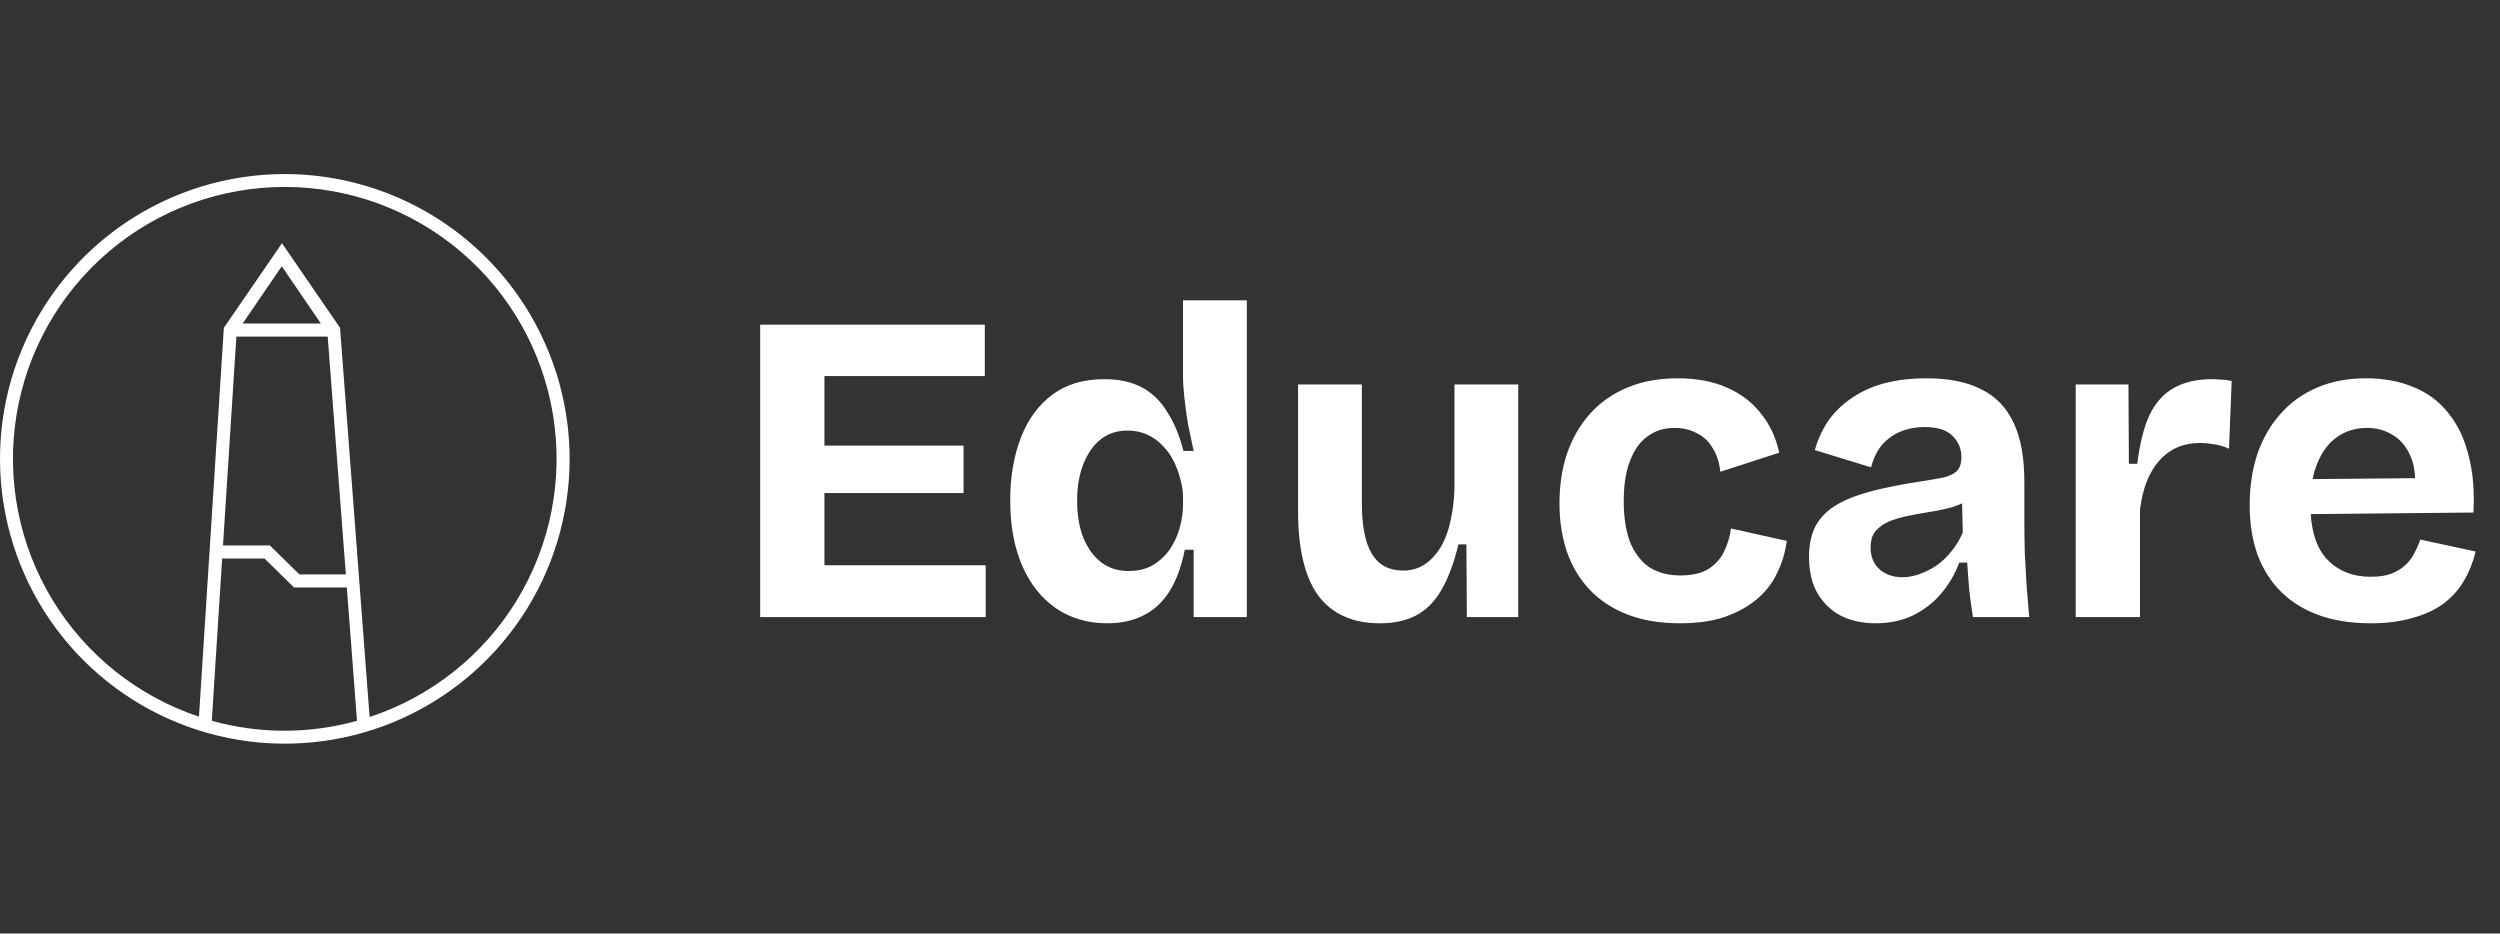 <svg width="158" height="59" viewBox="0 0 158 59" fill="none" xmlns="http://www.w3.org/2000/svg">
<rect x="0" y="0" width="158" height="59" fill="#333333" stroke="none"/>
<path d="M48.044 39V20.52H52.104V39H48.044ZM50.844 39V35.724H62.296V39H50.844ZM50.844 31.16V28.164H60.896V31.16H50.844ZM50.844 23.768V20.52H62.24V23.768H50.844ZM69.978 39.392C68.746 39.392 67.664 39.075 66.731 38.44C65.816 37.805 65.106 36.909 64.603 35.752C64.099 34.595 63.846 33.223 63.846 31.636C63.846 30.143 64.07 28.817 64.519 27.66C64.966 26.503 65.629 25.597 66.507 24.944C67.384 24.291 68.476 23.964 69.782 23.964C70.734 23.964 71.537 24.141 72.191 24.496C72.844 24.851 73.376 25.373 73.787 26.064C74.216 26.736 74.552 27.548 74.794 28.5H75.439C75.308 27.903 75.186 27.324 75.075 26.764C74.981 26.185 74.906 25.635 74.85 25.112C74.794 24.589 74.766 24.132 74.766 23.74V18.98H78.799V31.776V39H75.439V34.744H74.879C74.673 35.789 74.356 36.657 73.927 37.348C73.497 38.039 72.947 38.552 72.275 38.888C71.621 39.224 70.856 39.392 69.978 39.392ZM71.323 36.088C71.939 36.088 72.461 35.957 72.891 35.696C73.32 35.435 73.674 35.099 73.954 34.688C74.234 34.259 74.44 33.801 74.57 33.316C74.701 32.812 74.766 32.345 74.766 31.916V31.384C74.766 31.029 74.71 30.665 74.599 30.292C74.505 29.9 74.365 29.517 74.178 29.144C73.992 28.771 73.758 28.444 73.478 28.164C73.198 27.865 72.872 27.632 72.499 27.464C72.125 27.296 71.715 27.212 71.266 27.212C70.594 27.212 70.025 27.399 69.558 27.772C69.092 28.145 68.728 28.668 68.466 29.34C68.205 29.993 68.075 30.759 68.075 31.636C68.075 32.532 68.205 33.316 68.466 33.988C68.746 34.66 69.129 35.183 69.615 35.556C70.1 35.911 70.669 36.088 71.323 36.088ZM87.217 39.392C85.5 39.392 84.203 38.813 83.325 37.656C82.467 36.48 82.037 34.697 82.037 32.308V24.3H86.069V31.804C86.069 33.241 86.284 34.315 86.713 35.024C87.143 35.715 87.796 36.06 88.673 36.06C89.196 36.06 89.653 35.929 90.045 35.668C90.437 35.407 90.773 35.043 91.053 34.576C91.333 34.109 91.539 33.559 91.669 32.924C91.819 32.289 91.903 31.608 91.921 30.88V24.3H95.953V33.008V39H92.705L92.677 34.408H92.173C91.893 35.565 91.539 36.517 91.109 37.264C90.699 37.992 90.167 38.533 89.513 38.888C88.879 39.224 88.113 39.392 87.217 39.392ZM106.175 39.392C104.906 39.392 103.795 39.205 102.843 38.832C101.891 38.459 101.098 37.936 100.463 37.264C99.829 36.592 99.353 35.799 99.035 34.884C98.718 33.951 98.559 32.933 98.559 31.832C98.559 30.675 98.718 29.62 99.035 28.668C99.371 27.697 99.857 26.857 100.491 26.148C101.126 25.439 101.91 24.888 102.843 24.496C103.777 24.104 104.841 23.908 106.035 23.908C107.23 23.908 108.266 24.104 109.143 24.496C110.039 24.888 110.758 25.439 111.299 26.148C111.859 26.839 112.242 27.66 112.447 28.612L108.723 29.816C108.667 29.237 108.509 28.743 108.247 28.332C108.005 27.903 107.669 27.585 107.239 27.38C106.829 27.156 106.362 27.044 105.839 27.044C105.298 27.044 104.831 27.156 104.439 27.38C104.047 27.585 103.711 27.893 103.431 28.304C103.17 28.696 102.965 29.181 102.815 29.76C102.685 30.32 102.619 30.955 102.619 31.664C102.619 32.672 102.75 33.531 103.011 34.24C103.291 34.931 103.693 35.463 104.215 35.836C104.757 36.191 105.419 36.368 106.203 36.368C106.95 36.368 107.547 36.228 107.995 35.948C108.443 35.649 108.77 35.276 108.975 34.828C109.199 34.361 109.339 33.885 109.395 33.4L112.923 34.184C112.83 34.912 112.625 35.593 112.307 36.228C112.009 36.863 111.579 37.413 111.019 37.88C110.459 38.347 109.778 38.72 108.975 39C108.191 39.261 107.258 39.392 106.175 39.392ZM118.531 39.392C117.71 39.392 116.982 39.233 116.347 38.916C115.713 38.58 115.218 38.104 114.863 37.488C114.509 36.872 114.331 36.107 114.331 35.192C114.331 34.389 114.481 33.717 114.779 33.176C115.097 32.635 115.554 32.196 116.151 31.86C116.749 31.524 117.486 31.244 118.363 31.02C119.241 30.796 120.239 30.6 121.359 30.432C121.957 30.339 122.442 30.255 122.815 30.18C123.207 30.087 123.497 29.947 123.683 29.76C123.87 29.555 123.963 29.265 123.963 28.892C123.963 28.369 123.777 27.921 123.403 27.548C123.03 27.175 122.442 26.988 121.639 26.988C121.098 26.988 120.594 27.081 120.127 27.268C119.679 27.455 119.287 27.735 118.951 28.108C118.634 28.481 118.401 28.957 118.251 29.536L114.695 28.444C114.919 27.679 115.237 27.016 115.647 26.456C116.077 25.896 116.59 25.429 117.187 25.056C117.785 24.664 118.466 24.375 119.231 24.188C119.997 24.001 120.827 23.908 121.723 23.908C123.161 23.908 124.327 24.141 125.223 24.608C126.138 25.056 126.819 25.765 127.267 26.736C127.715 27.688 127.939 28.92 127.939 30.432V32.952C127.939 33.605 127.949 34.268 127.967 34.94C128.005 35.612 128.042 36.293 128.079 36.984C128.135 37.656 128.191 38.328 128.247 39H124.691C124.617 38.533 124.542 38.001 124.467 37.404C124.411 36.788 124.365 36.172 124.327 35.556H123.823C123.562 36.265 123.189 36.909 122.703 37.488C122.218 38.067 121.621 38.533 120.911 38.888C120.221 39.224 119.427 39.392 118.531 39.392ZM120.239 36.48C120.594 36.48 120.949 36.415 121.303 36.284C121.677 36.153 122.031 35.976 122.367 35.752C122.722 35.509 123.039 35.211 123.319 34.856C123.618 34.501 123.861 34.1 124.047 33.652L123.991 31.3L124.635 31.44C124.299 31.683 123.907 31.879 123.459 32.028C123.011 32.159 122.545 32.261 122.059 32.336C121.593 32.411 121.126 32.495 120.659 32.588C120.193 32.681 119.773 32.803 119.399 32.952C119.045 33.101 118.755 33.307 118.531 33.568C118.326 33.811 118.223 34.156 118.223 34.604C118.223 35.183 118.41 35.64 118.783 35.976C119.157 36.312 119.642 36.48 120.239 36.48ZM131.186 39V31.888V24.3H134.518L134.546 29.312H135.078C135.228 28.061 135.48 27.044 135.834 26.26C136.208 25.476 136.721 24.897 137.374 24.524C138.028 24.151 138.84 23.964 139.81 23.964C139.978 23.964 140.156 23.973 140.342 23.992C140.548 23.992 140.781 24.02 141.042 24.076L140.874 28.36C140.594 28.229 140.286 28.136 139.95 28.08C139.614 28.024 139.316 27.996 139.054 27.996C138.326 27.996 137.701 28.164 137.178 28.5C136.656 28.836 136.226 29.321 135.89 29.956C135.573 30.572 135.358 31.328 135.246 32.224V39H131.186ZM149.824 39.392C148.611 39.392 147.528 39.224 146.576 38.888C145.643 38.552 144.85 38.067 144.196 37.432C143.543 36.797 143.039 36.013 142.684 35.08C142.348 34.147 142.18 33.092 142.18 31.916C142.18 30.759 142.339 29.695 142.656 28.724C142.992 27.735 143.478 26.885 144.112 26.176C144.747 25.448 145.522 24.888 146.436 24.496C147.351 24.104 148.387 23.908 149.544 23.908C150.664 23.908 151.663 24.095 152.54 24.468C153.418 24.823 154.146 25.364 154.724 26.092C155.322 26.82 155.751 27.716 156.012 28.78C156.292 29.825 156.395 31.029 156.32 32.392L144.784 32.504V30.292L153.996 30.208L152.568 31.328C152.699 30.339 152.634 29.527 152.372 28.892C152.111 28.257 151.728 27.791 151.224 27.492C150.739 27.193 150.198 27.044 149.6 27.044C148.891 27.044 148.266 27.231 147.724 27.604C147.183 27.977 146.763 28.528 146.464 29.256C146.166 29.965 146.016 30.824 146.016 31.832C146.016 33.419 146.362 34.585 147.052 35.332C147.762 36.079 148.686 36.452 149.824 36.452C150.347 36.452 150.786 36.387 151.14 36.256C151.514 36.107 151.812 35.92 152.036 35.696C152.279 35.472 152.466 35.22 152.596 34.94C152.746 34.66 152.867 34.38 152.96 34.1L156.46 34.856C156.292 35.547 156.04 36.172 155.704 36.732C155.387 37.273 154.958 37.749 154.416 38.16C153.875 38.552 153.222 38.851 152.456 39.056C151.71 39.28 150.832 39.392 149.824 39.392Z" fill="white"/>
<path d="M18 11C14.44 11 10.96 12.056 8 14.034C5.04 16.011 2.733 18.823 1.37 22.112C0.008 25.401 -0.349 29.02 0.346 32.512C1.04 36.003 2.755 39.211 5.272 41.728C7.789 44.245 10.997 45.96 14.488 46.654C17.98 47.349 21.599 46.992 24.888 45.63C28.177 44.267 30.989 41.96 32.967 39C34.944 36.04 36 32.56 36 29C35.995 24.228 34.097 19.652 30.722 16.278C27.348 12.903 22.772 11.005 18 11ZM13.386 45.541L14.04 35.299H16.719L18.583 37.126H21.919L22.562 45.554C19.561 46.392 16.387 46.392 13.386 45.554V45.541ZM14.939 21.272H20.71L21.858 36.302H18.921L17.057 34.474H14.092L14.939 21.272ZM15.334 20.448L17.808 16.829L20.281 20.448H15.334ZM23.359 45.31L21.49 20.717L17.821 15.372L14.147 20.72L12.575 45.293C8.702 44.005 5.414 41.379 3.3 37.887C1.187 34.394 0.386 30.263 1.042 26.234C1.698 22.205 3.767 18.541 6.879 15.899C9.991 13.256 13.941 11.809 18.024 11.815C22.106 11.821 26.052 13.281 29.156 15.933C32.26 18.584 34.318 22.255 34.961 26.286C35.605 30.317 34.791 34.445 32.667 37.931C30.543 41.417 27.247 44.033 23.37 45.31H23.359Z" fill="white"/>
</svg>
